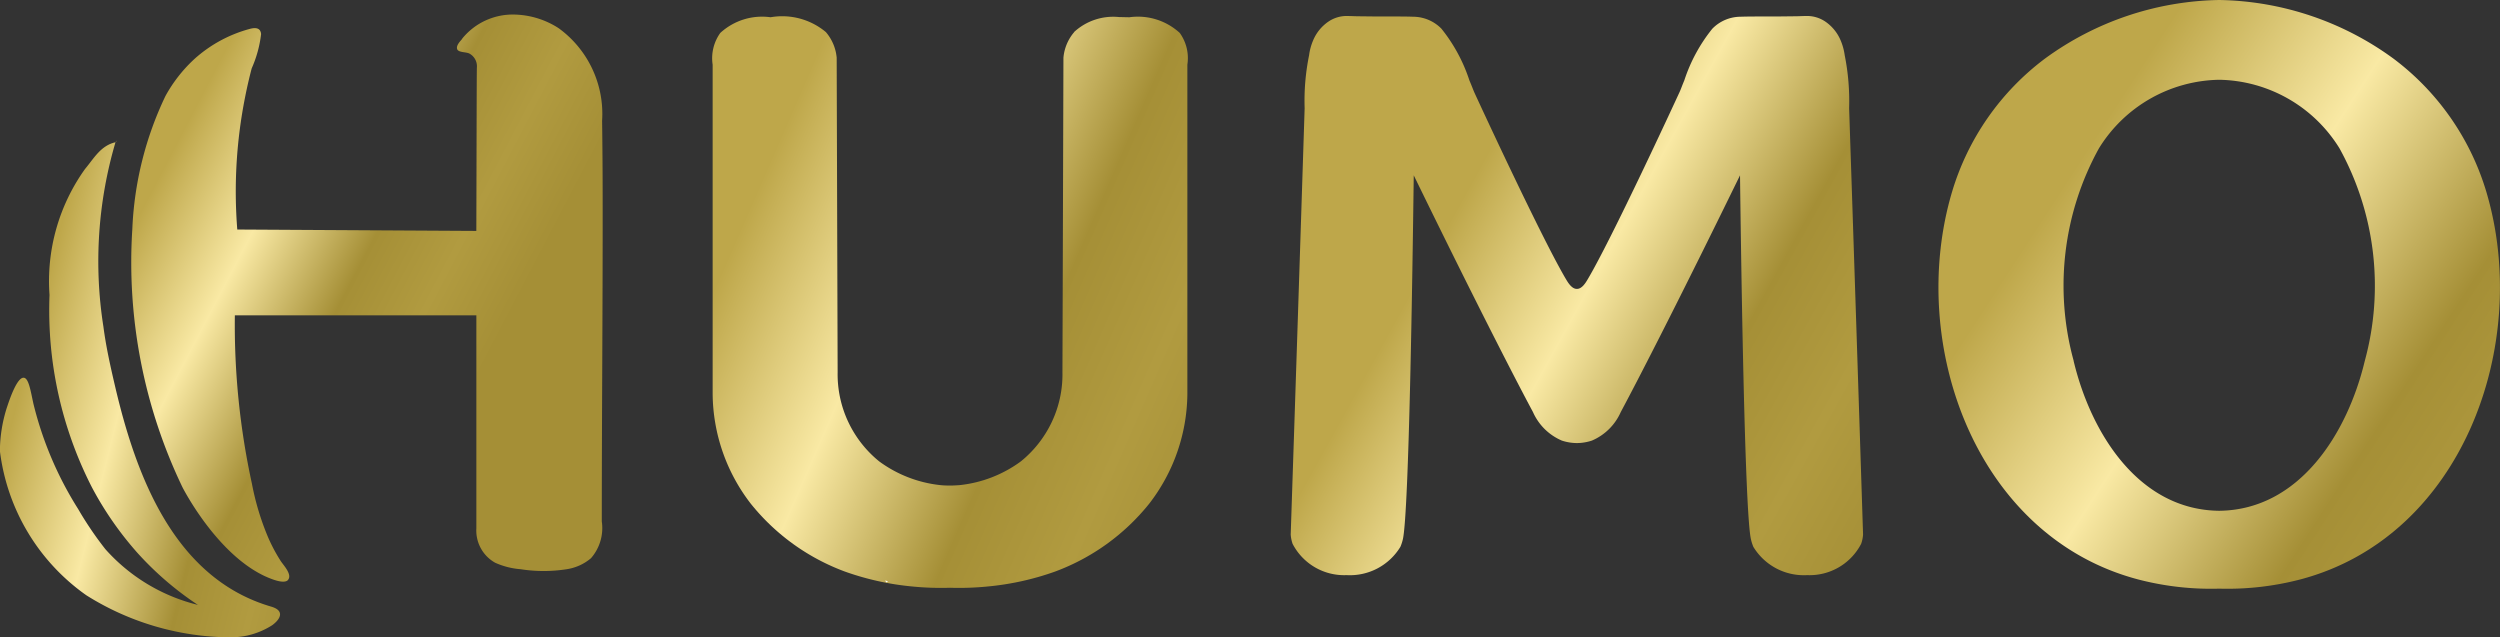 <svg xmlns="http://www.w3.org/2000/svg" xmlns:xlink="http://www.w3.org/1999/xlink" width="73.206" height="18.661" viewBox="0 0 73.206 18.661">
  <rect x="0" y="0" width="73.206" height="18.661" fill="#333333" stroke="none"/>
  <defs>
    <linearGradient id="linear-gradient" x1="0.755" y1="0.608" x2="-0.061" y2="0.093" gradientUnits="objectBoundingBox">
      <stop offset="0" stop-color="#a58f36"/>
      <stop offset="0.165" stop-color="#b19b40"/>
      <stop offset="0.329" stop-color="#a58f36"/>
      <stop offset="0.561" stop-color="#f9e9a4"/>
      <stop offset="0.788" stop-color="#bea74a"/>
      <stop offset="1" stop-color="#bea74a"/>
    </linearGradient>
    <linearGradient id="linear-gradient-2" x1="1.198" y1="0.826" x2="-0.156" y2="0.235" xlink:href="#linear-gradient"/>
    <linearGradient id="linear-gradient-3" x1="958.847" y1="738.263" x2="-128.93" y2="-98.84" xlink:href="#linear-gradient"/>
    <linearGradient id="linear-gradient-4" x1="248.635" y1="165.435" x2="-32.979" y2="-21.821" xlink:href="#linear-gradient"/>
    <linearGradient id="linear-gradient-5" x1="1.098" y1="0.829" x2="0.048" y2="0.259" xlink:href="#linear-gradient"/>
    <linearGradient id="linear-gradient-6" x1="1.119" y1="0.759" x2="-0.139" y2="0.101" xlink:href="#linear-gradient"/>
    <linearGradient id="linear-gradient-7" x1="1.178" y1="0.92" x2="-0.018" y2="0.184" xlink:href="#linear-gradient"/>
  </defs>
  <g id="humo" transform="translate(0 0)">
    <g id="Слой_x0020_1" transform="translate(0 0)">
      <path id="Контур_13715" data-name="Контур 13715" d="M2994.365,687.029c-.058.071-.182.192-.145.3h0c.037.1.261.079.355.127h0a.424.424,0,0,1,.222.416h0c-.006.2-.008,2.126-.016,4.779h0l-7-.041h0a14.188,14.188,0,0,1-.02-1.939h0a14.212,14.212,0,0,1,.25-1.943h0q.083-.421.192-.836h0a3.466,3.466,0,0,0,.275-1h0a.211.211,0,0,0-.039-.12h0c-.063-.078-.184-.065-.28-.04h0a3.953,3.953,0,0,0-1.628.88h0a4.252,4.252,0,0,0-.854,1.09h0a9.968,9.968,0,0,0-.969,3.89h0a15.214,15.214,0,0,0,1.467,7.563h0s1.1,2.174,2.674,2.71h0c.311.106.4.036.422,0h0c.123-.157-.14-.428-.218-.548h0a4.873,4.873,0,0,1-.372-.7h0a7.728,7.728,0,0,1-.471-1.564h0a21.884,21.884,0,0,1-.5-4.931h7.072v6.24a1.079,1.079,0,0,0,.55,1.005h0a2.235,2.235,0,0,0,.746.19h0a4.342,4.342,0,0,0,1.349,0h0a1.429,1.429,0,0,0,.712-.323h0a1.339,1.339,0,0,0,.316-1.076h0c0-3.134.029-6.269.025-9.4h0q0-1.166-.016-2.332h0a3.1,3.1,0,0,0-1.272-2.711h0a2.479,2.479,0,0,0-1.315-.4h0a1.906,1.906,0,0,0-1.512.708Z" transform="translate(-2980.833 -685.889)" fill-rule="evenodd" fill="url(#linear-gradient)"/>
      <path id="Контур_13716" data-name="Контур 13716" d="M2098.68,1546.708a5.64,5.64,0,0,0-1.048,3.7h0a11.375,11.375,0,0,0,1.246,5.642h0a9.785,9.785,0,0,0,1.338,1.921h0a9.262,9.262,0,0,0,1.761,1.513h0a5.332,5.332,0,0,1-1.524-.638h0a5.318,5.318,0,0,1-1.186-.995h0a10.066,10.066,0,0,1-.8-1.18h0a10.376,10.376,0,0,1-1.307-3.08h0c-.081-.369-.135-.744-.281-.759h0c-.209-.021-.446.725-.5.886h0a4.265,4.265,0,0,0-.2,1.256h0a6.063,6.063,0,0,0,2.531,4.228h0a8,8,0,0,0,4.21,1.232h0a2.255,2.255,0,0,0,1.229-.353h0c.235-.168.39-.426-.027-.547h0c-2.854-.835-3.967-3.858-4.577-6.48h0c-.133-.571-.259-1.134-.335-1.718h0a12.335,12.335,0,0,1,.354-5.4h0c-.435.1-.632.473-.887.777Z" transform="translate(-2096.182 -1541.771)" fill-rule="evenodd" fill="url(#linear-gradient-2)"/>
      <path id="Контур_13717" data-name="Контур 13717" d="M2876.71,1543.58l.01,0-.006-.007Z" transform="translate(-2873.324 -1539.42)" fill-rule="evenodd" fill="url(#linear-gradient-3)"/>
      <path id="Контур_13718" data-name="Контур 13718" d="M2877.479,1534.679l.007.007.033-.046-.04.039Z" transform="translate(-2874.09 -1530.529)" fill-rule="evenodd" fill="url(#linear-gradient-4)"/>
      <path id="Контур_13719" data-name="Контур 13719" d="M10823.427,694.843c-.128,0-.258.009-.385.009h0l-.536.006h-.365c-.226,0-.449,0-.673.007h0a1.16,1.16,0,0,0-.822.351h0a4.752,4.752,0,0,0-.82,1.512h0c-.059.139-.1.257-.137.338h0c-.131.286-2,4.329-2.7,5.5h0c-.051.087-.165.274-.309.268h0c-.144.006-.258-.181-.31-.268h0c-.7-1.171-2.57-5.214-2.7-5.5h0c-.033-.081-.079-.2-.138-.338h0a4.779,4.779,0,0,0-.818-1.512h0a1.166,1.166,0,0,0-.823-.351h0c-.223-.008-.448-.007-.673-.007h-.366l-.535-.006h0c-.129,0-.256-.008-.386-.009h0a.952.952,0,0,0-.517.158h0a1.244,1.244,0,0,0-.462.568h0a1.614,1.614,0,0,0-.114.426h0a6.653,6.653,0,0,0-.13,1.55h0q-.2,6.242-.408,12.482a1.057,1.057,0,0,0,.055.272h0a1.7,1.7,0,0,0,1.582.917h0a1.729,1.729,0,0,0,1.575-.829h0a1.313,1.313,0,0,0,.075-.233h0c.176-.848.278-7.672.316-10.645h0c1.628,3.338,2.9,5.832,3.491,6.932h0a1.618,1.618,0,0,0,.847.836h0a1.426,1.426,0,0,0,.439.072h0a1.426,1.426,0,0,0,.439-.072h0a1.619,1.619,0,0,0,.846-.836h0c.589-1.1,1.863-3.595,3.492-6.932h0c.037,2.974.14,9.8.317,10.645h0a1.4,1.4,0,0,0,.073.233h0a1.729,1.729,0,0,0,1.575.829h0a1.7,1.7,0,0,0,1.582-.917h0a1.024,1.024,0,0,0,.056-.272h0q-.2-6.242-.408-12.482h0a6.865,6.865,0,0,0-.129-1.55h0a1.714,1.714,0,0,0-.115-.426h0a1.258,1.258,0,0,0-.462-.568h0a.958.958,0,0,0-.511-.158h-.007Z" transform="translate(-10770.505 -694.375)" fill-rule="evenodd" fill="url(#linear-gradient-5)"/>
      <path id="Контур_13720" data-name="Контур 13720" d="M7888.62,3588.35a.652.652,0,0,1,.106.021s0,0,0,.008C7888.7,3588.425,7888.6,3588.4,7888.62,3588.35Z" transform="translate(-7863.49 -3575.329)" fill="#fefefe"/>
      <path id="Контур_13721" data-name="Контур 13721" d="M6914.875,702.659a1.328,1.328,0,0,0-.316.75h0q-.014,4.605-.029,9.211h0a3.253,3.253,0,0,1-.328,1.49h0a3.281,3.281,0,0,1-.892,1.122h0a3.68,3.68,0,0,1-1.784.693h0c-.1.008-.208.012-.208.012h0l-.08,0h0l-.079,0h0s-.106,0-.208-.012h0a3.68,3.68,0,0,1-1.785-.693h0a3.288,3.288,0,0,1-.891-1.122h0a3.275,3.275,0,0,1-.328-1.49h0q-.014-4.606-.028-9.211h0a1.334,1.334,0,0,0-.317-.75h0a1.992,1.992,0,0,0-1.618-.434h0a1.812,1.812,0,0,0-1.473.459h0a1.272,1.272,0,0,0-.224.931h0v9.641a5.321,5.321,0,0,0,1.117,3.214h0a6.362,6.362,0,0,0,2.762,1.989h0a8.11,8.11,0,0,0,1.96.434h0a8.5,8.5,0,0,0,1.111.038h0a8.519,8.519,0,0,0,1.112-.038h0a8.1,8.1,0,0,0,1.959-.434h0a6.364,6.364,0,0,0,2.762-1.989h0a5.319,5.319,0,0,0,1.118-3.214h0v-9.641a1.264,1.264,0,0,0-.223-.931h0a1.813,1.813,0,0,0-1.473-.459h0c-.095,0-.195-.005-.3-.005h0a1.689,1.689,0,0,0-1.322.439Z" transform="translate(-6883.419 -701.72)" fill-rule="evenodd" fill="url(#linear-gradient-6)"/>
      <path id="Контур_13722" data-name="Контур 13722" d="M8070.92,4505.69a.318.318,0,0,1,.084.024s-.049.03-.049.03Z" transform="translate(-8045.001 -4488.69)" fill="#fefefe"/>
      <path id="Контур_13723" data-name="Контур 13723" d="M15184.7,588.62a7.589,7.589,0,0,0-2.711,3.884h0c-1.329,4.444.671,10.114,5.459,11.367h0a8.437,8.437,0,0,0,2.36.266h0a8.441,8.441,0,0,0,2.36-.266h0c4.787-1.253,6.788-6.923,5.458-11.367h0a7.589,7.589,0,0,0-2.711-3.884h0a8.877,8.877,0,0,0-5.107-1.72h0A8.882,8.882,0,0,0,15184.7,588.62Zm.846,8.846a8.318,8.318,0,0,1,.741-6.224h0a4.219,4.219,0,0,1,3.521-2.006h0a4.221,4.221,0,0,1,3.521,2.006h0a8.332,8.332,0,0,1,.742,6.224h0c-.5,2.1-1.9,4.366-4.264,4.391h0c-2.365-.025-3.762-2.286-4.263-4.391Z" transform="translate(-15124.824 -586.9)" fill-rule="evenodd" fill="url(#linear-gradient-7)"/>
    </g>
  </g>
</svg>
